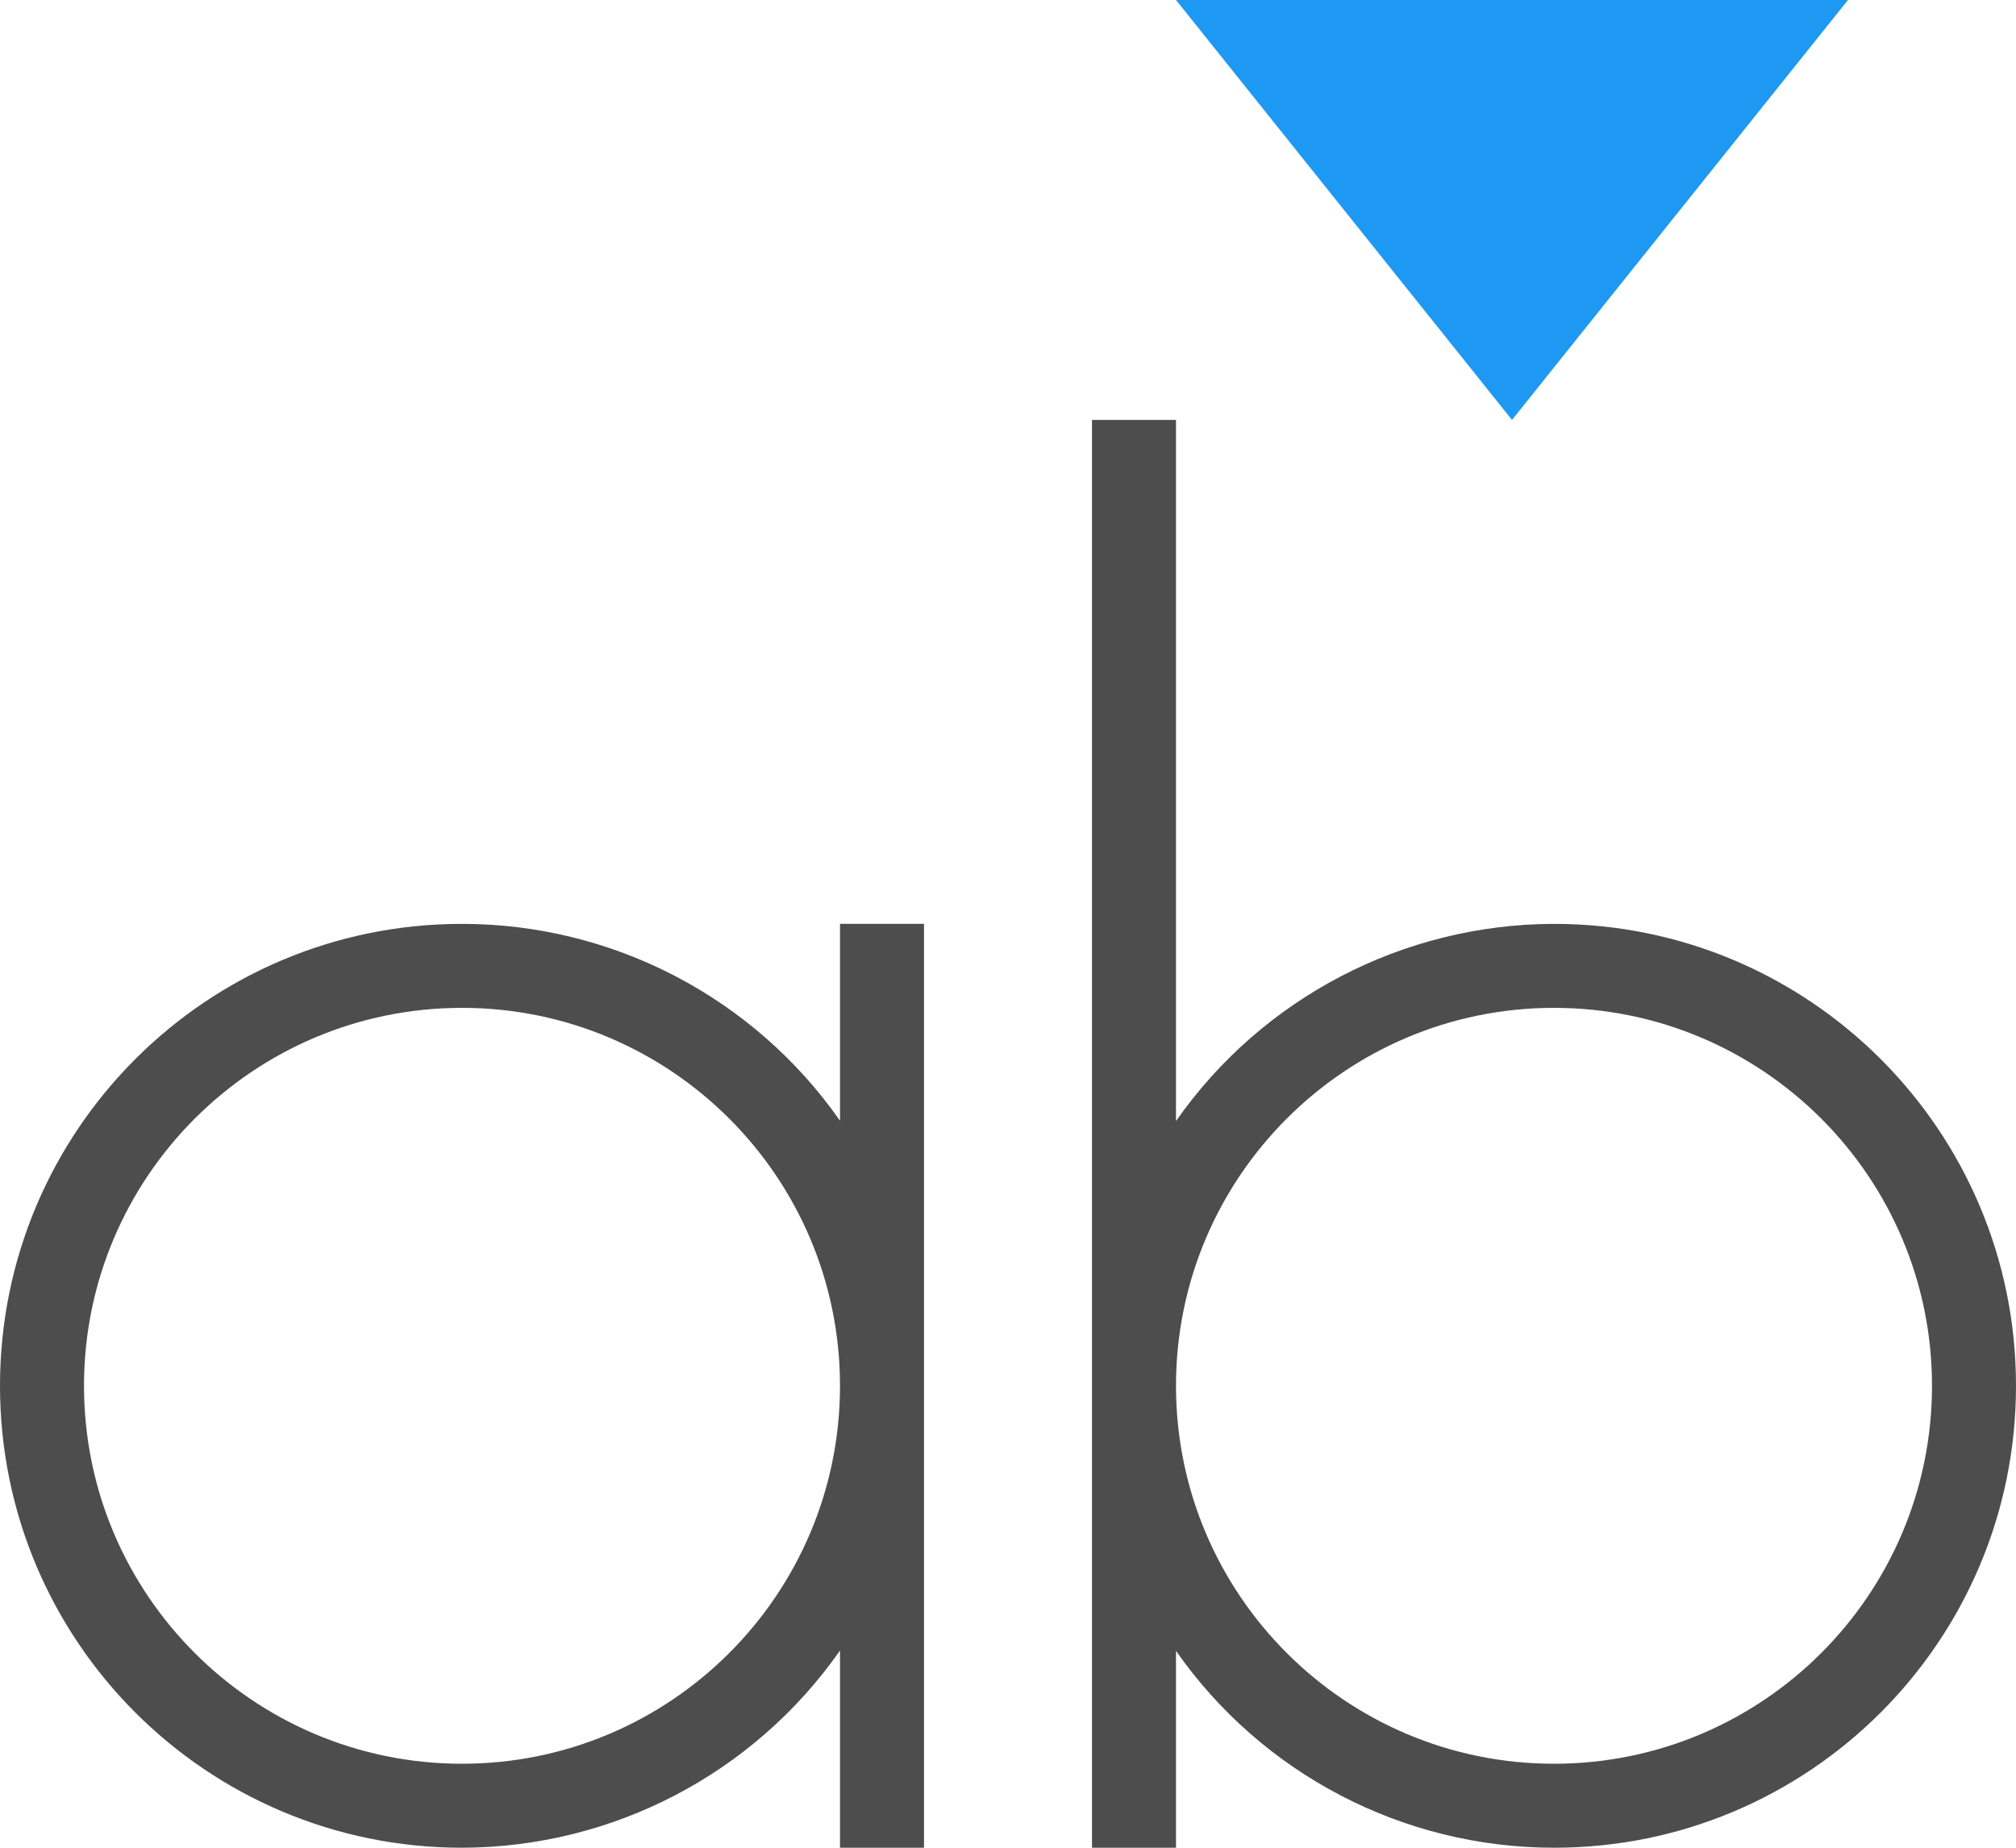 <?xml version="1.0" encoding="UTF-8"?>
<svg xmlns="http://www.w3.org/2000/svg" xmlns:xlink="http://www.w3.org/1999/xlink" width="24pt" height="22pt" viewBox="0 0 24 22" version="1.1">
<g id="surface1">
<path style=" stroke:none;fill-rule:nonzero;fill:rgb(30.196%,30.196%,30.196%);fill-opacity:1;" d="M 13 5 L 13 22 L 14 22 L 14 19.656 C 15.027 21.125 16.707 22 18.5 22 C 21.539 22 24 19.539 24 16.5 C 24 13.461 21.539 11 18.5 11 C 16.707 11.004 15.027 11.879 14 13.348 L 14 5 Z M 5.5 11 C 2.461 11 0 13.461 0 16.5 C 0 19.539 2.461 22 5.5 22 C 7.293 21.996 8.973 21.121 10 19.652 L 10 22 L 11 22 L 11 11 L 10 11 L 10 13.344 C 8.973 11.875 7.293 11 5.5 11 Z M 5.5 12 C 7.984 12 10 14.016 10 16.5 C 10 18.984 7.984 21 5.5 21 C 3.016 21 1 18.984 1 16.5 C 1 14.016 3.016 12 5.5 12 Z M 18.5 12 C 20.984 12 23 14.016 23 16.5 C 23 18.984 20.984 21 18.5 21 C 16.016 21 14 18.984 14 16.5 C 14 14.016 16.016 12 18.5 12 Z M 18.5 12 "/>
<path style=" stroke:none;fill-rule:nonzero;fill:rgb(11.373%,60%,95.294%);fill-opacity:1;" d="M 14 0 L 18 5 L 22 0 Z M 14 0 "/>
</g>
</svg>
